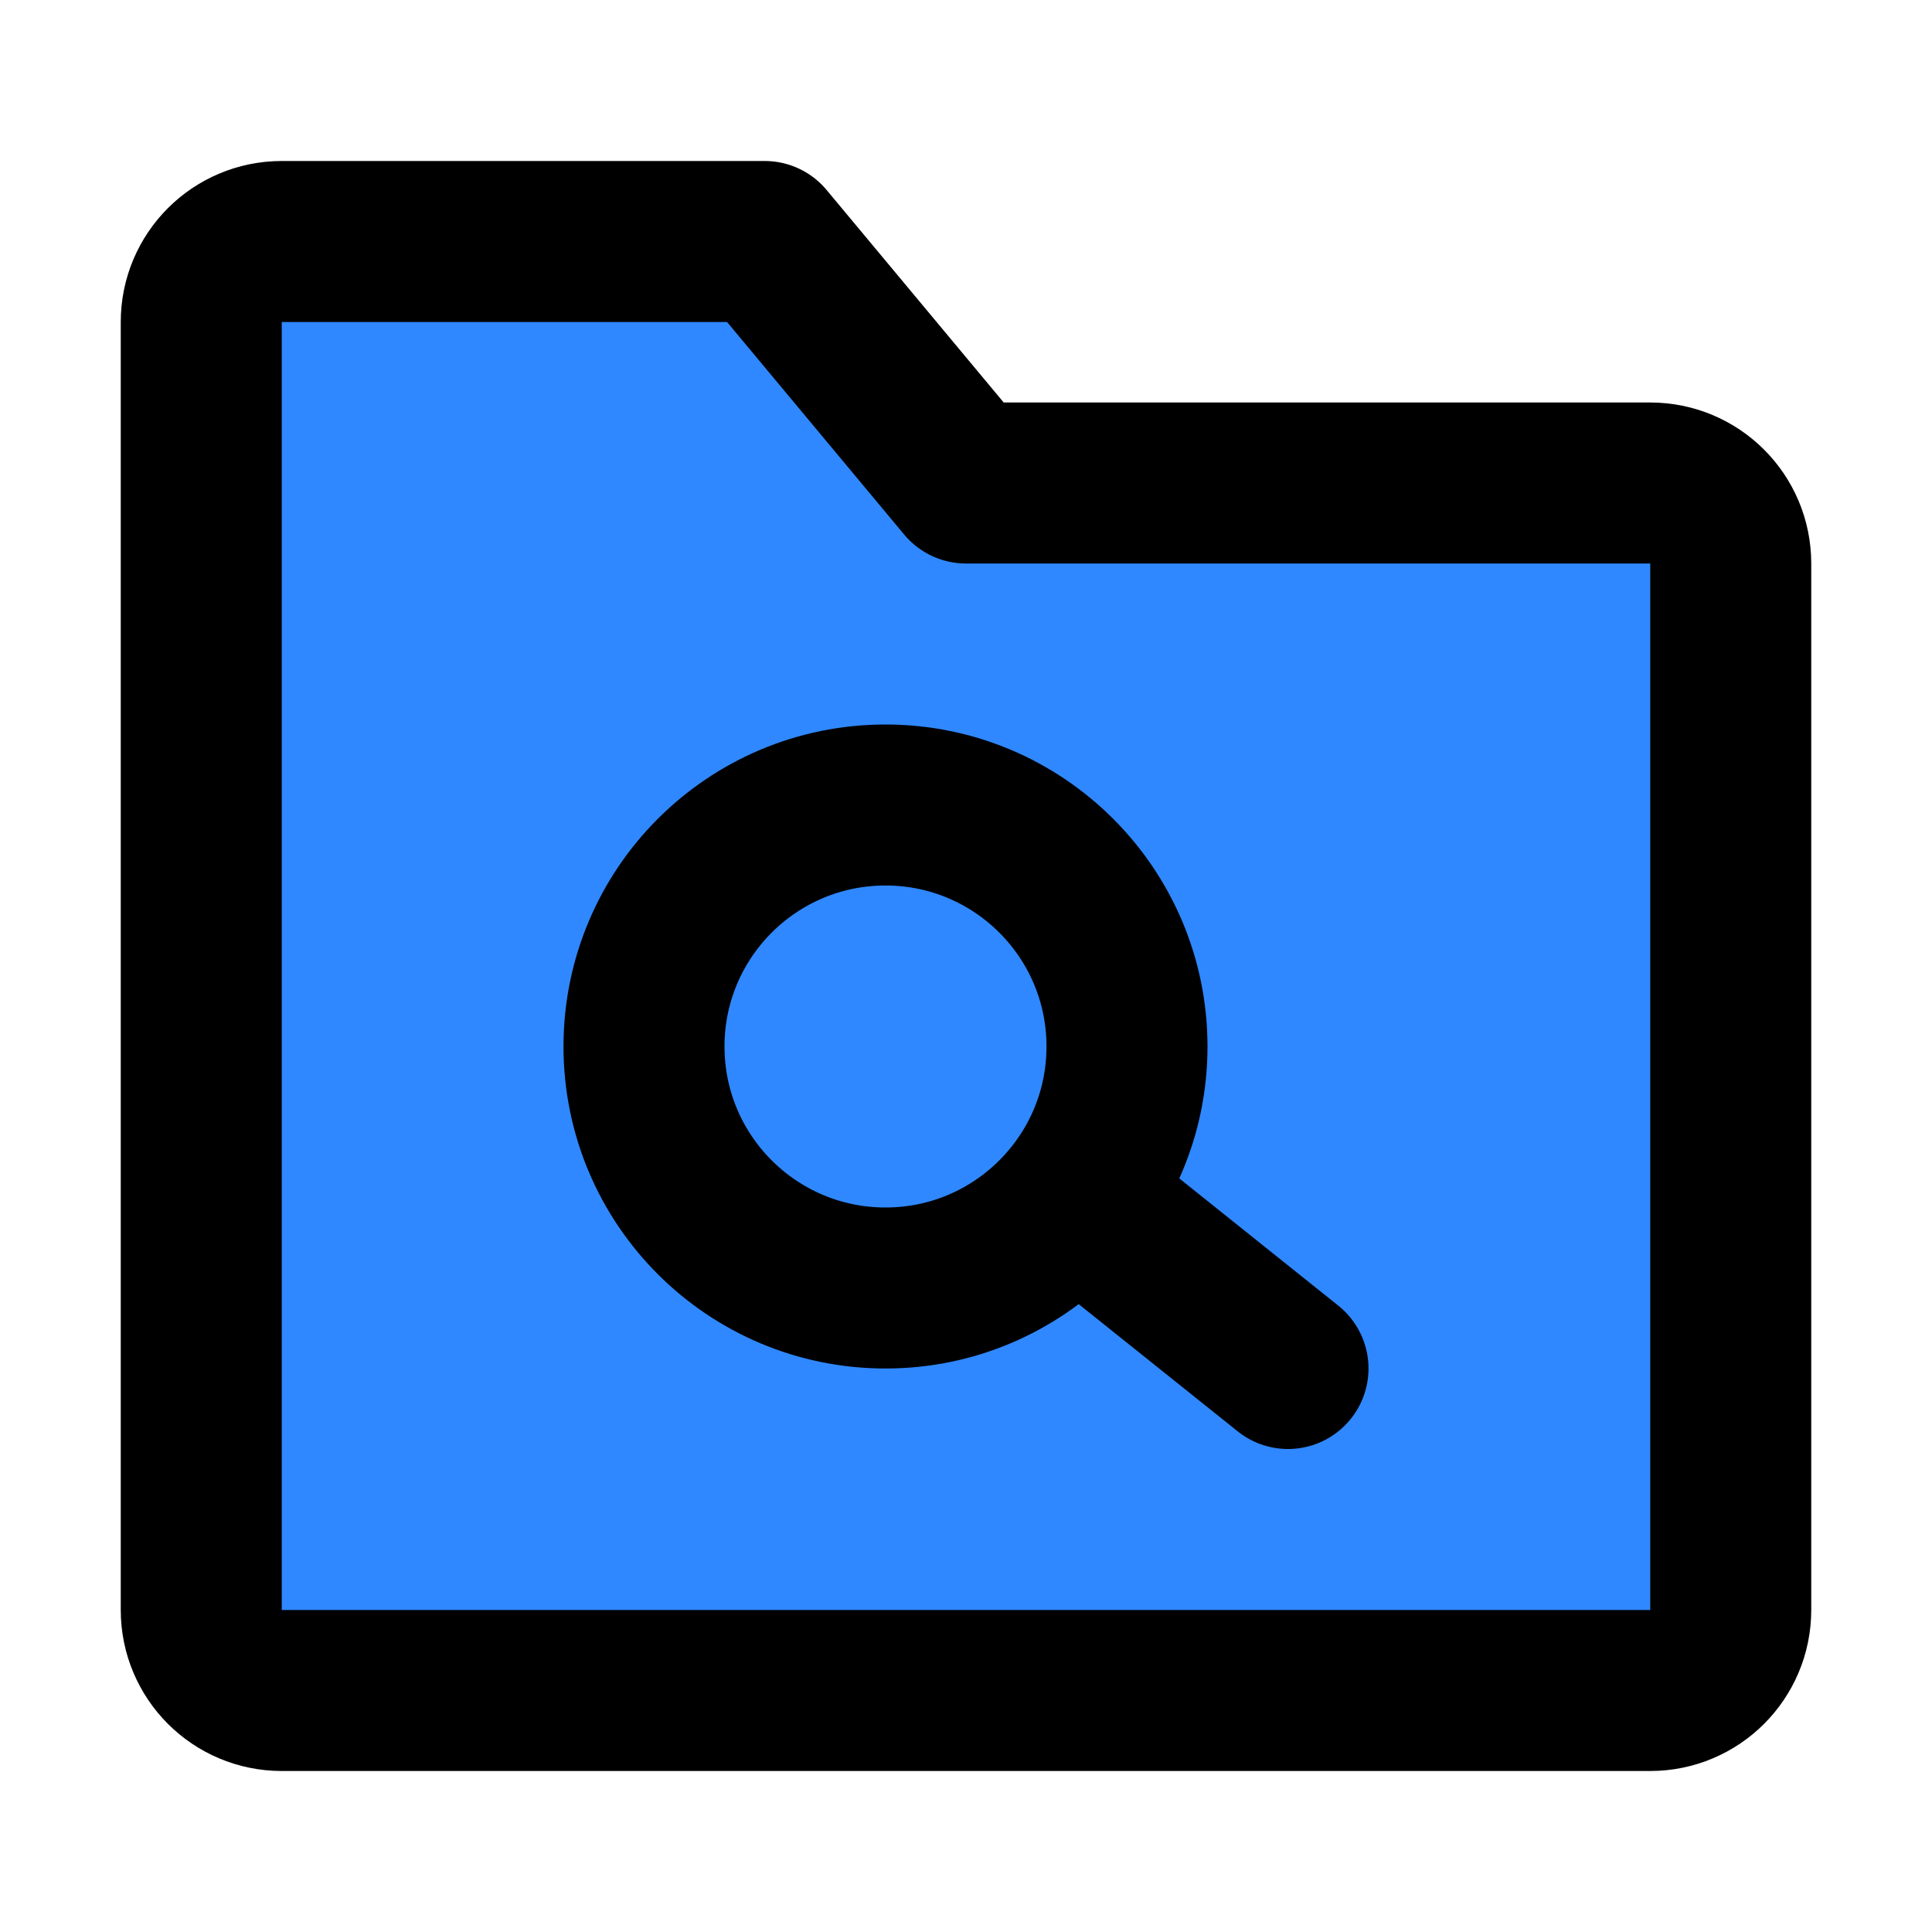 <?xml version="1.0" encoding="UTF-8"?><svg width="24" height="24" viewBox="0 0 48 48" fill="none" xmlns="http://www.w3.org/2000/svg"><path d="M5 8C5 6.895 5.895 6 7 6H19L24 12H41C42.105 12 43 12.895 43 14V40C43 41.105 42.105 42 41 42H7C5.895 42 5 41.105 5 40V8Z" fill="#2F88FF" stroke="currentColor" stroke-width="4" stroke-linejoin="round"/><circle cx="22" cy="26" r="6" fill="#2F88FF" stroke="currentColor" stroke-width="4"/><path d="M27 30L32 34" stroke="currentColor" stroke-width="4" stroke-linecap="round" stroke-linejoin="round"/></svg>